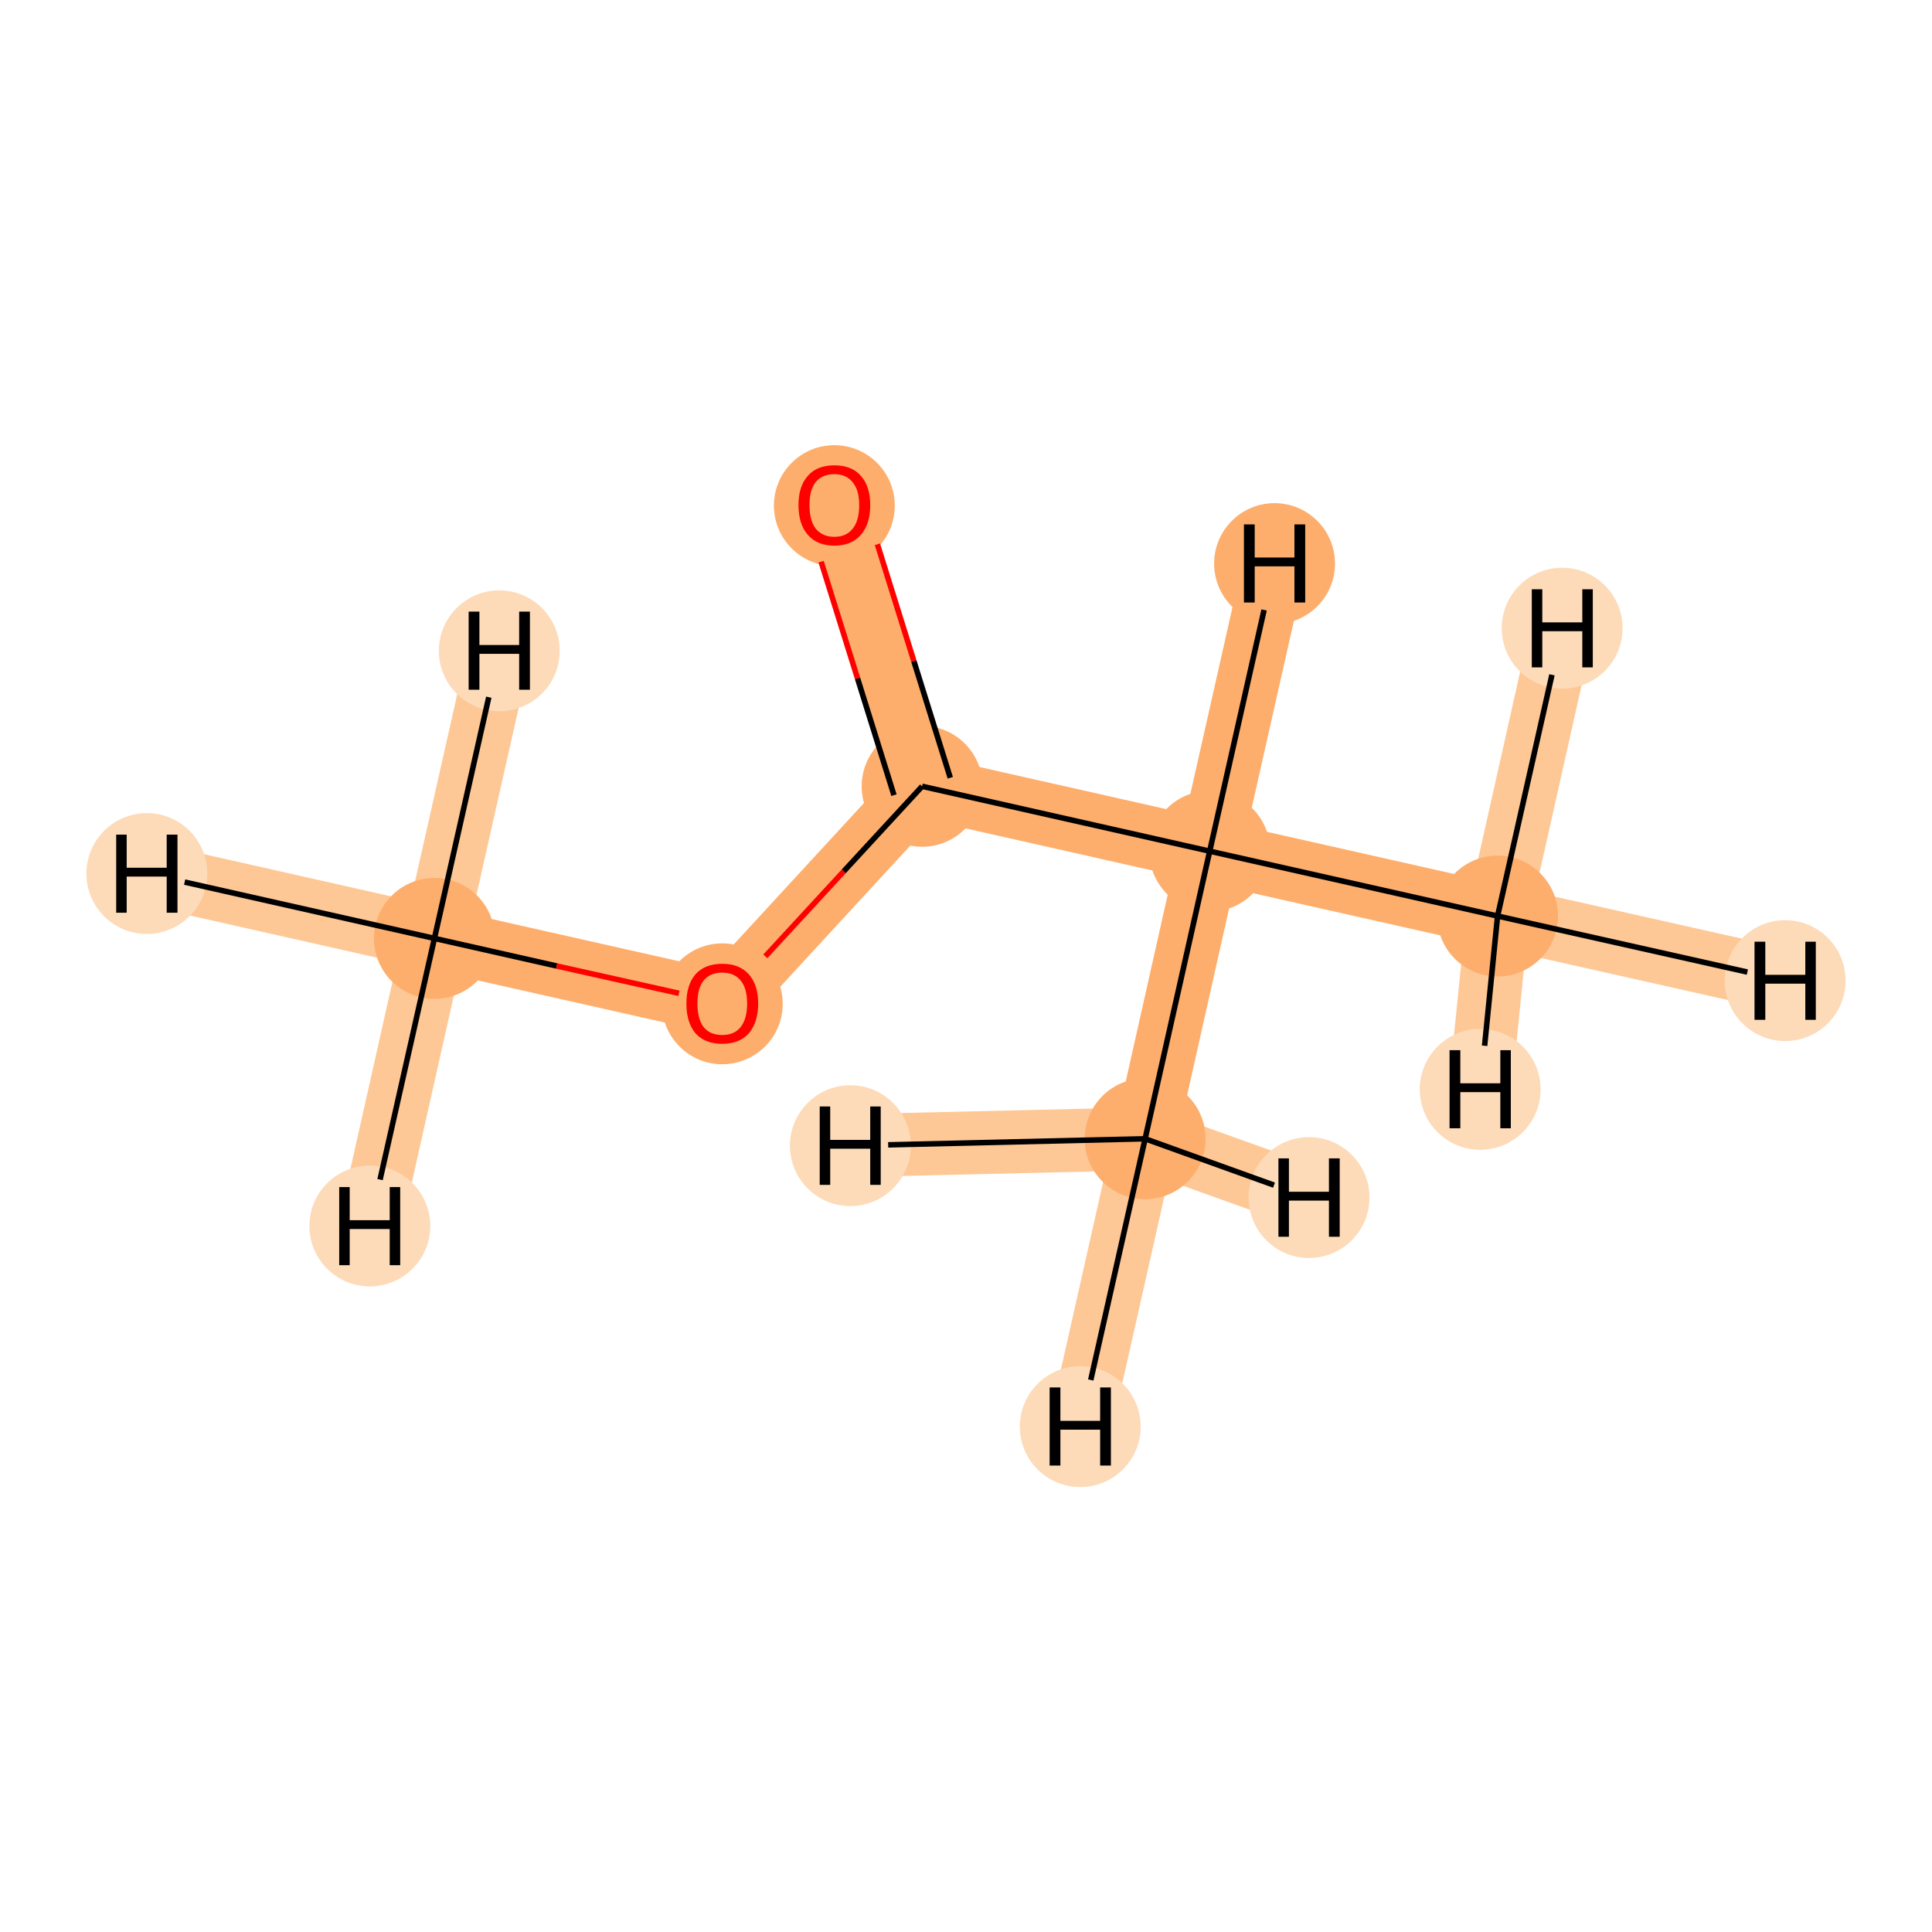 <?xml version='1.0' encoding='iso-8859-1'?>
<svg version='1.1' baseProfile='full'
              xmlns='http://www.w3.org/2000/svg'
                      xmlns:rdkit='http://www.rdkit.org/xml'
                      xmlns:xlink='http://www.w3.org/1999/xlink'
                  xml:space='preserve'
width='700px' height='700px' viewBox='0 0 700 700'>
<!-- END OF HEADER -->
<rect style='opacity:1.0;fill:#FFFFFF;stroke:none' width='700.0' height='700.0' x='0.0' y='0.0'> </rect>
<path d='M 157.4,340.0 L 261.7,363.5' style='fill:none;fill-rule:evenodd;stroke:#FDAE6C;stroke-width:22.8px;stroke-linecap:butt;stroke-linejoin:miter;stroke-opacity:1' />
<path d='M 157.4,340.0 L 53.2,316.5' style='fill:none;fill-rule:evenodd;stroke:#FDC895;stroke-width:22.8px;stroke-linecap:butt;stroke-linejoin:miter;stroke-opacity:1' />
<path d='M 157.4,340.0 L 134.0,444.2' style='fill:none;fill-rule:evenodd;stroke:#FDC895;stroke-width:22.8px;stroke-linecap:butt;stroke-linejoin:miter;stroke-opacity:1' />
<path d='M 157.4,340.0 L 180.9,235.8' style='fill:none;fill-rule:evenodd;stroke:#FDC895;stroke-width:22.8px;stroke-linecap:butt;stroke-linejoin:miter;stroke-opacity:1' />
<path d='M 261.7,363.5 L 334.1,284.9' style='fill:none;fill-rule:evenodd;stroke:#FDAE6C;stroke-width:22.8px;stroke-linecap:butt;stroke-linejoin:miter;stroke-opacity:1' />
<path d='M 334.1,284.9 L 302.3,182.9' style='fill:none;fill-rule:evenodd;stroke:#FDAE6C;stroke-width:22.8px;stroke-linecap:butt;stroke-linejoin:miter;stroke-opacity:1' />
<path d='M 334.1,284.9 L 438.3,308.4' style='fill:none;fill-rule:evenodd;stroke:#FDAE6C;stroke-width:22.8px;stroke-linecap:butt;stroke-linejoin:miter;stroke-opacity:1' />
<path d='M 438.3,308.4 L 542.6,331.9' style='fill:none;fill-rule:evenodd;stroke:#FDAE6C;stroke-width:22.8px;stroke-linecap:butt;stroke-linejoin:miter;stroke-opacity:1' />
<path d='M 438.3,308.4 L 414.9,412.6' style='fill:none;fill-rule:evenodd;stroke:#FDAE6C;stroke-width:22.8px;stroke-linecap:butt;stroke-linejoin:miter;stroke-opacity:1' />
<path d='M 438.3,308.4 L 461.8,204.2' style='fill:none;fill-rule:evenodd;stroke:#FDAE6C;stroke-width:22.8px;stroke-linecap:butt;stroke-linejoin:miter;stroke-opacity:1' />
<path d='M 542.6,331.9 L 646.8,355.3' style='fill:none;fill-rule:evenodd;stroke:#FDC895;stroke-width:22.8px;stroke-linecap:butt;stroke-linejoin:miter;stroke-opacity:1' />
<path d='M 542.6,331.9 L 566.0,227.6' style='fill:none;fill-rule:evenodd;stroke:#FDC895;stroke-width:22.8px;stroke-linecap:butt;stroke-linejoin:miter;stroke-opacity:1' />
<path d='M 542.6,331.9 L 536.3,394.7' style='fill:none;fill-rule:evenodd;stroke:#FDC895;stroke-width:22.8px;stroke-linecap:butt;stroke-linejoin:miter;stroke-opacity:1' />
<path d='M 414.9,412.6 L 391.4,516.9' style='fill:none;fill-rule:evenodd;stroke:#FDC895;stroke-width:22.8px;stroke-linecap:butt;stroke-linejoin:miter;stroke-opacity:1' />
<path d='M 414.9,412.6 L 474.3,433.9' style='fill:none;fill-rule:evenodd;stroke:#FDC895;stroke-width:22.8px;stroke-linecap:butt;stroke-linejoin:miter;stroke-opacity:1' />
<path d='M 414.9,412.6 L 308.1,415.1' style='fill:none;fill-rule:evenodd;stroke:#FDC895;stroke-width:22.8px;stroke-linecap:butt;stroke-linejoin:miter;stroke-opacity:1' />
<ellipse cx='157.4' cy='340.0' rx='21.4' ry='21.4'  style='fill:#FDAE6C;fill-rule:evenodd;stroke:#FDAE6C;stroke-width:1.0px;stroke-linecap:butt;stroke-linejoin:miter;stroke-opacity:1' />
<ellipse cx='261.7' cy='363.7' rx='21.4' ry='21.4'  style='fill:#FDAE6C;fill-rule:evenodd;stroke:#FDAE6C;stroke-width:1.0px;stroke-linecap:butt;stroke-linejoin:miter;stroke-opacity:1' />
<ellipse cx='334.1' cy='284.9' rx='21.4' ry='21.4'  style='fill:#FDAE6C;fill-rule:evenodd;stroke:#FDAE6C;stroke-width:1.0px;stroke-linecap:butt;stroke-linejoin:miter;stroke-opacity:1' />
<ellipse cx='302.3' cy='183.2' rx='21.4' ry='21.4'  style='fill:#FDAE6C;fill-rule:evenodd;stroke:#FDAE6C;stroke-width:1.0px;stroke-linecap:butt;stroke-linejoin:miter;stroke-opacity:1' />
<ellipse cx='438.3' cy='308.4' rx='21.4' ry='21.4'  style='fill:#FDAE6C;fill-rule:evenodd;stroke:#FDAE6C;stroke-width:1.0px;stroke-linecap:butt;stroke-linejoin:miter;stroke-opacity:1' />
<ellipse cx='542.6' cy='331.9' rx='21.4' ry='21.4'  style='fill:#FDAE6C;fill-rule:evenodd;stroke:#FDAE6C;stroke-width:1.0px;stroke-linecap:butt;stroke-linejoin:miter;stroke-opacity:1' />
<ellipse cx='414.9' cy='412.6' rx='21.4' ry='21.4'  style='fill:#FDAE6C;fill-rule:evenodd;stroke:#FDAE6C;stroke-width:1.0px;stroke-linecap:butt;stroke-linejoin:miter;stroke-opacity:1' />
<ellipse cx='53.2' cy='316.5' rx='21.4' ry='21.4'  style='fill:#FDDBB9;fill-rule:evenodd;stroke:#FDDBB9;stroke-width:1.0px;stroke-linecap:butt;stroke-linejoin:miter;stroke-opacity:1' />
<ellipse cx='134.0' cy='444.2' rx='21.4' ry='21.4'  style='fill:#FDDBB9;fill-rule:evenodd;stroke:#FDDBB9;stroke-width:1.0px;stroke-linecap:butt;stroke-linejoin:miter;stroke-opacity:1' />
<ellipse cx='180.9' cy='235.8' rx='21.4' ry='21.4'  style='fill:#FDDBB9;fill-rule:evenodd;stroke:#FDDBB9;stroke-width:1.0px;stroke-linecap:butt;stroke-linejoin:miter;stroke-opacity:1' />
<ellipse cx='461.8' cy='204.2' rx='21.4' ry='21.4'  style='fill:#FDAE6C;fill-rule:evenodd;stroke:#FDAE6C;stroke-width:1.0px;stroke-linecap:butt;stroke-linejoin:miter;stroke-opacity:1' />
<ellipse cx='646.8' cy='355.3' rx='21.4' ry='21.4'  style='fill:#FDDBB9;fill-rule:evenodd;stroke:#FDDBB9;stroke-width:1.0px;stroke-linecap:butt;stroke-linejoin:miter;stroke-opacity:1' />
<ellipse cx='566.0' cy='227.6' rx='21.4' ry='21.4'  style='fill:#FDDBB9;fill-rule:evenodd;stroke:#FDDBB9;stroke-width:1.0px;stroke-linecap:butt;stroke-linejoin:miter;stroke-opacity:1' />
<ellipse cx='536.3' cy='394.7' rx='21.4' ry='21.4'  style='fill:#FDDBB9;fill-rule:evenodd;stroke:#FDDBB9;stroke-width:1.0px;stroke-linecap:butt;stroke-linejoin:miter;stroke-opacity:1' />
<ellipse cx='391.4' cy='516.9' rx='21.4' ry='21.4'  style='fill:#FDDBB9;fill-rule:evenodd;stroke:#FDDBB9;stroke-width:1.0px;stroke-linecap:butt;stroke-linejoin:miter;stroke-opacity:1' />
<ellipse cx='474.3' cy='433.9' rx='21.4' ry='21.4'  style='fill:#FDDBB9;fill-rule:evenodd;stroke:#FDDBB9;stroke-width:1.0px;stroke-linecap:butt;stroke-linejoin:miter;stroke-opacity:1' />
<ellipse cx='308.1' cy='415.1' rx='21.4' ry='21.4'  style='fill:#FDDBB9;fill-rule:evenodd;stroke:#FDDBB9;stroke-width:1.0px;stroke-linecap:butt;stroke-linejoin:miter;stroke-opacity:1' />
<path class='bond-0 atom-0 atom-1' d='M 157.4,340.0 L 201.7,350.0' style='fill:none;fill-rule:evenodd;stroke:#000000;stroke-width:2.0px;stroke-linecap:butt;stroke-linejoin:miter;stroke-opacity:1' />
<path class='bond-0 atom-0 atom-1' d='M 201.7,350.0 L 246.0,359.9' style='fill:none;fill-rule:evenodd;stroke:#FF0000;stroke-width:2.0px;stroke-linecap:butt;stroke-linejoin:miter;stroke-opacity:1' />
<path class='bond-6 atom-0 atom-7' d='M 157.4,340.0 L 66.9,319.6' style='fill:none;fill-rule:evenodd;stroke:#000000;stroke-width:2.0px;stroke-linecap:butt;stroke-linejoin:miter;stroke-opacity:1' />
<path class='bond-7 atom-0 atom-8' d='M 157.4,340.0 L 137.7,427.4' style='fill:none;fill-rule:evenodd;stroke:#000000;stroke-width:2.0px;stroke-linecap:butt;stroke-linejoin:miter;stroke-opacity:1' />
<path class='bond-8 atom-0 atom-9' d='M 157.4,340.0 L 177.1,252.6' style='fill:none;fill-rule:evenodd;stroke:#000000;stroke-width:2.0px;stroke-linecap:butt;stroke-linejoin:miter;stroke-opacity:1' />
<path class='bond-1 atom-1 atom-2' d='M 277.3,346.5 L 305.7,315.7' style='fill:none;fill-rule:evenodd;stroke:#FF0000;stroke-width:2.0px;stroke-linecap:butt;stroke-linejoin:miter;stroke-opacity:1' />
<path class='bond-1 atom-1 atom-2' d='M 305.7,315.7 L 334.1,284.9' style='fill:none;fill-rule:evenodd;stroke:#000000;stroke-width:2.0px;stroke-linecap:butt;stroke-linejoin:miter;stroke-opacity:1' />
<path class='bond-2 atom-2 atom-3' d='M 344.3,281.8 L 331.1,239.5' style='fill:none;fill-rule:evenodd;stroke:#000000;stroke-width:2.0px;stroke-linecap:butt;stroke-linejoin:miter;stroke-opacity:1' />
<path class='bond-2 atom-2 atom-3' d='M 331.1,239.5 L 317.9,197.2' style='fill:none;fill-rule:evenodd;stroke:#FF0000;stroke-width:2.0px;stroke-linecap:butt;stroke-linejoin:miter;stroke-opacity:1' />
<path class='bond-2 atom-2 atom-3' d='M 323.9,288.1 L 310.7,245.8' style='fill:none;fill-rule:evenodd;stroke:#000000;stroke-width:2.0px;stroke-linecap:butt;stroke-linejoin:miter;stroke-opacity:1' />
<path class='bond-2 atom-2 atom-3' d='M 310.7,245.8 L 297.5,203.5' style='fill:none;fill-rule:evenodd;stroke:#FF0000;stroke-width:2.0px;stroke-linecap:butt;stroke-linejoin:miter;stroke-opacity:1' />
<path class='bond-3 atom-2 atom-4' d='M 334.1,284.9 L 438.3,308.4' style='fill:none;fill-rule:evenodd;stroke:#000000;stroke-width:2.0px;stroke-linecap:butt;stroke-linejoin:miter;stroke-opacity:1' />
<path class='bond-4 atom-4 atom-5' d='M 438.3,308.4 L 542.6,331.9' style='fill:none;fill-rule:evenodd;stroke:#000000;stroke-width:2.0px;stroke-linecap:butt;stroke-linejoin:miter;stroke-opacity:1' />
<path class='bond-5 atom-4 atom-6' d='M 438.3,308.4 L 414.9,412.6' style='fill:none;fill-rule:evenodd;stroke:#000000;stroke-width:2.0px;stroke-linecap:butt;stroke-linejoin:miter;stroke-opacity:1' />
<path class='bond-9 atom-4 atom-10' d='M 438.3,308.4 L 458.0,221.0' style='fill:none;fill-rule:evenodd;stroke:#000000;stroke-width:2.0px;stroke-linecap:butt;stroke-linejoin:miter;stroke-opacity:1' />
<path class='bond-10 atom-5 atom-11' d='M 542.6,331.9 L 633.1,352.2' style='fill:none;fill-rule:evenodd;stroke:#000000;stroke-width:2.0px;stroke-linecap:butt;stroke-linejoin:miter;stroke-opacity:1' />
<path class='bond-11 atom-5 atom-12' d='M 542.6,331.9 L 562.3,244.5' style='fill:none;fill-rule:evenodd;stroke:#000000;stroke-width:2.0px;stroke-linecap:butt;stroke-linejoin:miter;stroke-opacity:1' />
<path class='bond-12 atom-5 atom-13' d='M 542.6,331.9 L 537.9,378.9' style='fill:none;fill-rule:evenodd;stroke:#000000;stroke-width:2.0px;stroke-linecap:butt;stroke-linejoin:miter;stroke-opacity:1' />
<path class='bond-13 atom-6 atom-14' d='M 414.9,412.6 L 395.2,500.0' style='fill:none;fill-rule:evenodd;stroke:#000000;stroke-width:2.0px;stroke-linecap:butt;stroke-linejoin:miter;stroke-opacity:1' />
<path class='bond-14 atom-6 atom-15' d='M 414.9,412.6 L 461.6,429.4' style='fill:none;fill-rule:evenodd;stroke:#000000;stroke-width:2.0px;stroke-linecap:butt;stroke-linejoin:miter;stroke-opacity:1' />
<path class='bond-15 atom-6 atom-16' d='M 414.9,412.6 L 321.8,414.8' style='fill:none;fill-rule:evenodd;stroke:#000000;stroke-width:2.0px;stroke-linecap:butt;stroke-linejoin:miter;stroke-opacity:1' />
<path  class='atom-1' d='M 248.7 363.6
Q 248.7 356.8, 252.0 353.0
Q 255.4 349.2, 261.7 349.2
Q 267.9 349.2, 271.3 353.0
Q 274.7 356.8, 274.7 363.6
Q 274.7 370.4, 271.3 374.4
Q 267.9 378.2, 261.7 378.2
Q 255.4 378.2, 252.0 374.4
Q 248.7 370.5, 248.7 363.6
M 261.7 375.0
Q 266.0 375.0, 268.3 372.2
Q 270.7 369.2, 270.7 363.6
Q 270.7 358.0, 268.3 355.2
Q 266.0 352.4, 261.7 352.4
Q 257.3 352.4, 255.0 355.2
Q 252.7 358.0, 252.7 363.6
Q 252.7 369.3, 255.0 372.2
Q 257.3 375.0, 261.7 375.0
' fill='#FF0000'/>
<path  class='atom-3' d='M 289.3 183.0
Q 289.3 176.2, 292.7 172.4
Q 296.0 168.6, 302.3 168.6
Q 308.6 168.6, 311.9 172.4
Q 315.3 176.2, 315.3 183.0
Q 315.3 189.9, 311.9 193.8
Q 308.5 197.7, 302.3 197.7
Q 296.1 197.7, 292.7 193.8
Q 289.3 189.9, 289.3 183.0
M 302.3 194.5
Q 306.6 194.5, 308.9 191.6
Q 311.3 188.7, 311.3 183.0
Q 311.3 177.5, 308.9 174.7
Q 306.6 171.8, 302.3 171.8
Q 298.0 171.8, 295.6 174.6
Q 293.3 177.4, 293.3 183.0
Q 293.3 188.7, 295.6 191.6
Q 298.0 194.5, 302.3 194.5
' fill='#FF0000'/>
<path  class='atom-7' d='M 42.1 302.4
L 45.9 302.4
L 45.9 314.4
L 60.4 314.4
L 60.4 302.4
L 64.3 302.4
L 64.3 330.7
L 60.4 330.7
L 60.4 317.6
L 45.9 317.6
L 45.9 330.7
L 42.1 330.7
L 42.1 302.4
' fill='#000000'/>
<path  class='atom-8' d='M 122.9 430.1
L 126.7 430.1
L 126.7 442.1
L 141.2 442.1
L 141.2 430.1
L 145.0 430.1
L 145.0 458.4
L 141.2 458.4
L 141.2 445.3
L 126.7 445.3
L 126.7 458.4
L 122.9 458.4
L 122.9 430.1
' fill='#000000'/>
<path  class='atom-9' d='M 169.8 221.6
L 173.7 221.6
L 173.7 233.7
L 188.1 233.7
L 188.1 221.6
L 192.0 221.6
L 192.0 249.9
L 188.1 249.9
L 188.1 236.9
L 173.7 236.9
L 173.7 249.9
L 169.8 249.9
L 169.8 221.6
' fill='#000000'/>
<path  class='atom-10' d='M 450.7 190.0
L 454.6 190.0
L 454.6 202.0
L 469.0 202.0
L 469.0 190.0
L 472.9 190.0
L 472.9 218.3
L 469.0 218.3
L 469.0 205.2
L 454.6 205.2
L 454.6 218.3
L 450.7 218.3
L 450.7 190.0
' fill='#000000'/>
<path  class='atom-11' d='M 635.7 341.2
L 639.6 341.2
L 639.6 353.2
L 654.1 353.2
L 654.1 341.2
L 657.9 341.2
L 657.9 369.5
L 654.1 369.5
L 654.1 356.4
L 639.6 356.4
L 639.6 369.5
L 635.7 369.5
L 635.7 341.2
' fill='#000000'/>
<path  class='atom-12' d='M 555.0 213.5
L 558.8 213.5
L 558.8 225.5
L 573.3 225.5
L 573.3 213.5
L 577.1 213.5
L 577.1 241.8
L 573.3 241.8
L 573.3 228.7
L 558.8 228.7
L 558.8 241.8
L 555.0 241.8
L 555.0 213.5
' fill='#000000'/>
<path  class='atom-13' d='M 525.2 380.5
L 529.1 380.5
L 529.1 392.5
L 543.6 392.5
L 543.6 380.5
L 547.4 380.5
L 547.4 408.8
L 543.6 408.8
L 543.6 395.7
L 529.1 395.7
L 529.1 408.8
L 525.2 408.8
L 525.2 380.5
' fill='#000000'/>
<path  class='atom-14' d='M 380.3 502.7
L 384.2 502.7
L 384.2 514.8
L 398.6 514.8
L 398.6 502.7
L 402.5 502.7
L 402.5 531.0
L 398.6 531.0
L 398.6 518.0
L 384.2 518.0
L 384.2 531.0
L 380.3 531.0
L 380.3 502.7
' fill='#000000'/>
<path  class='atom-15' d='M 463.2 419.7
L 467.0 419.7
L 467.0 431.8
L 481.5 431.8
L 481.5 419.7
L 485.4 419.7
L 485.4 448.1
L 481.5 448.1
L 481.5 435.0
L 467.0 435.0
L 467.0 448.1
L 463.2 448.1
L 463.2 419.7
' fill='#000000'/>
<path  class='atom-16' d='M 297.0 400.9
L 300.8 400.9
L 300.8 413.0
L 315.3 413.0
L 315.3 400.9
L 319.1 400.9
L 319.1 429.3
L 315.3 429.3
L 315.3 416.2
L 300.8 416.2
L 300.8 429.3
L 297.0 429.3
L 297.0 400.9
' fill='#000000'/>
</svg>
